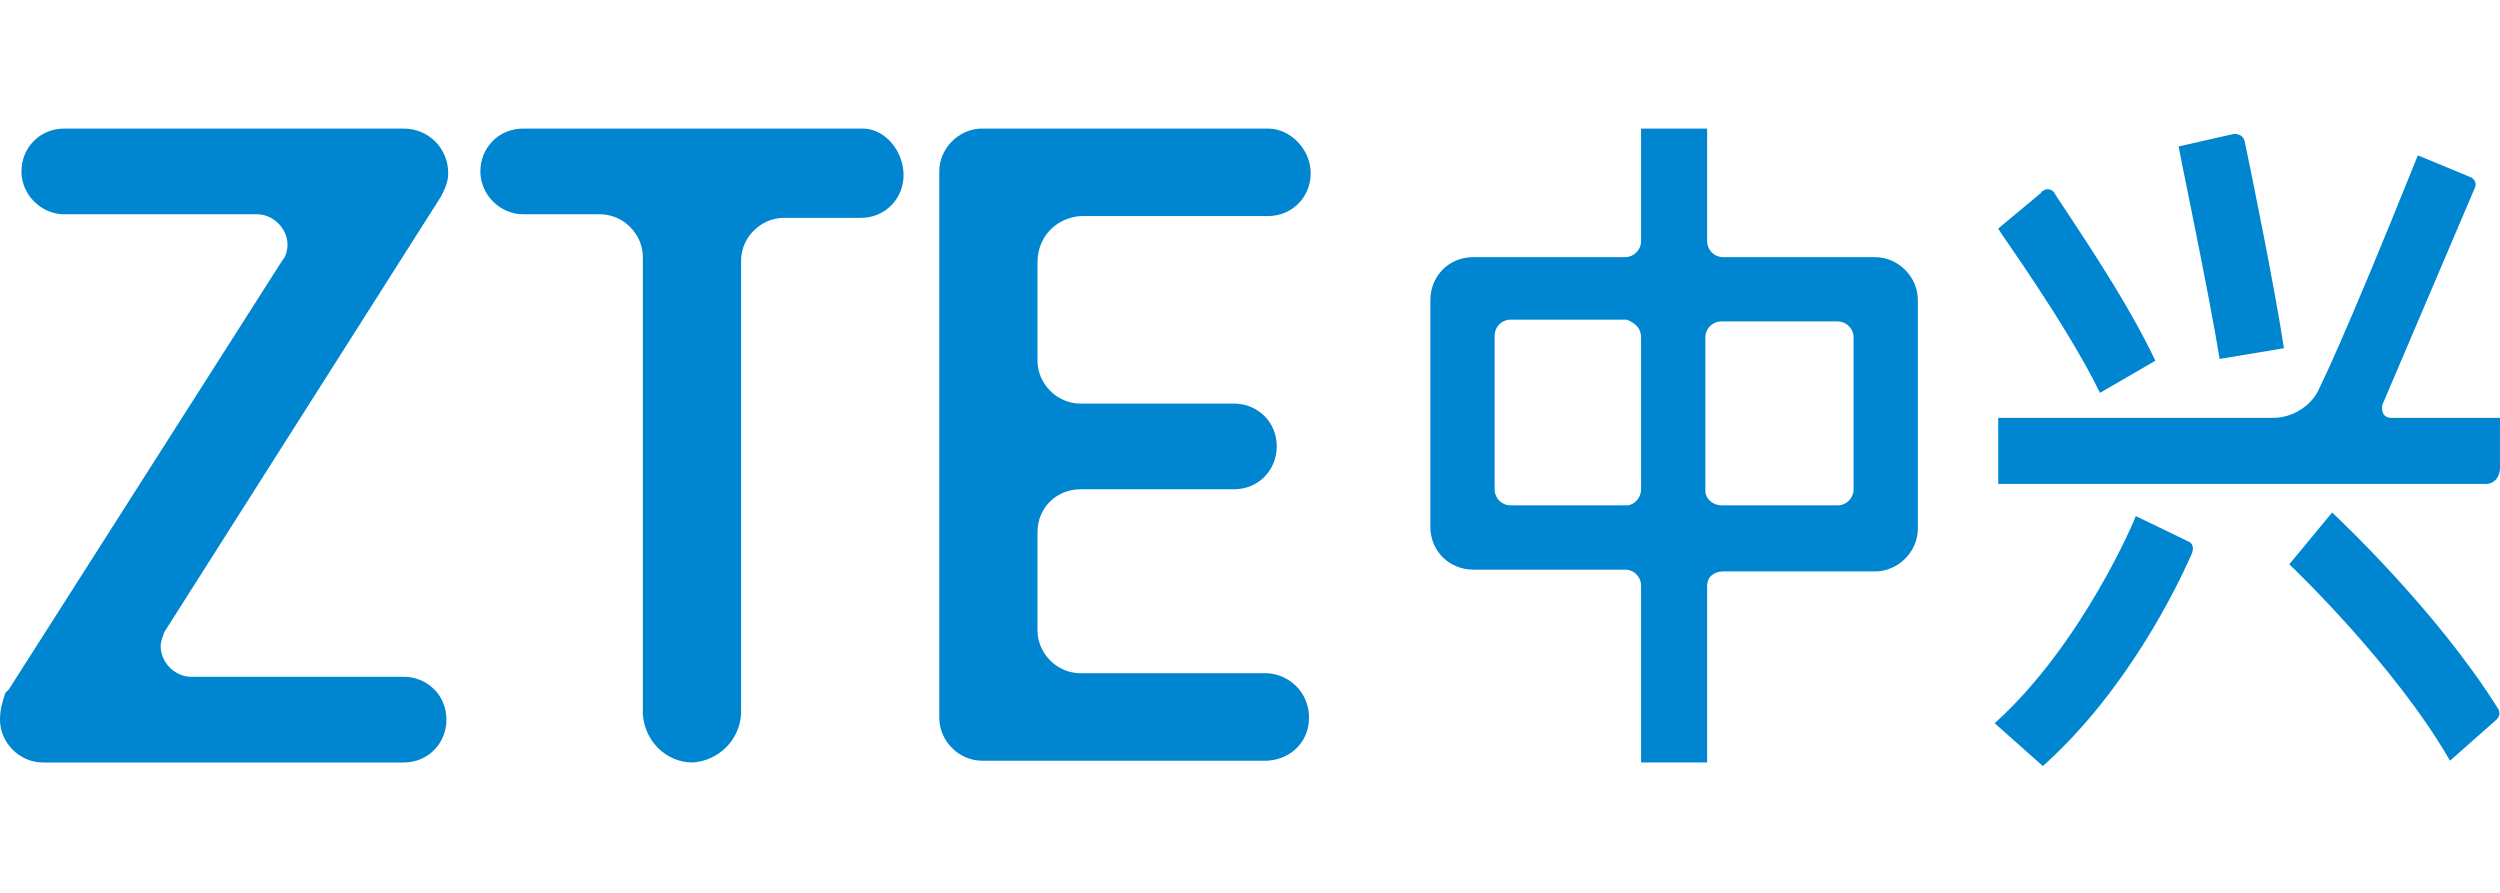 <?xml version="1.0" encoding="utf-8"?>
<!-- Generator: Adobe Illustrator 22.0.1, SVG Export Plug-In . SVG Version: 6.00 Build 0)  -->
<svg version="1.1" id="图层_1" xmlns="http://www.w3.org/2000/svg" xmlns:xlink="http://www.w3.org/1999/xlink" x="0px" y="0px"
	 viewBox="0 0 140 50" style="enable-background:new 0 0 140 50;" xml:space="preserve">
<style type="text/css">
	.st0{fill:#0086D1;}
</style>
<title>logo-ZTE</title>
<g id="图层_2_1_">
	<g id="图层_1-2">
		<path class="st0" d="M120.7,20.2c-1.7-3.6-4.7-7.9-5.6-9.3c-0.1-0.3-0.5-0.4-0.7-0.2c0,0-0.1,0-0.1,0.1l-2.4,2
			c0,0.1,3.8,5.3,5.7,9.2L120.7,20.2z"/>
		<path class="st0" d="M122.5,30.3c-0.4-0.2-2.9-1.4-2.9-1.4c0,0.1-3,7.2-7.9,11.6l2.7,2.4c4.7-4.2,7.5-10,8.3-11.8
			C122.9,30.7,122.8,30.4,122.5,30.3C122.6,30.3,122.5,30.3,122.5,30.3z"/>
		<path class="st0" d="M130.6,28.7l-2.4,2.9c0.1,0.1,5.9,5.6,9,11l2.6-2.3c0.2-0.2,0.2-0.4,0.1-0.6
			C136.4,34.1,130.8,28.9,130.6,28.7z"/>
		<path class="st0" d="M133.9,23.4L133.9,23.4c-0.3,0-0.5-0.2-0.5-0.5c0,0,0,0,0,0c0-0.1,0-0.1,0-0.2l5.2-12.2
			c0.1-0.2,0-0.5-0.3-0.6l-2.9-1.2c-4.3,10.7-5.5,13-5.5,13c-0.4,1-1.5,1.7-2.6,1.7h-15.4v3.7h27.3c0.5,0,0.8-0.4,0.8-0.9v-2.8
			H133.9z"/>
		<path class="st0" d="M127.9,19.5c-0.5-3.3-1.8-9.7-2.2-11.6c-0.1-0.3-0.3-0.4-0.6-0.4l-3.1,0.7c0,0.1,1.7,8.2,2.3,11.9L127.9,19.5
			z"/>
		<path class="st0" d="M105,14.4h-8.5c-0.5,0-0.9-0.4-0.9-0.9V7.2h-3.7v6.3c0,0.5-0.4,0.9-0.9,0.9h-8.5c-1.4,0-2.4,1.1-2.4,2.4v12.7
			c0,1.4,1.1,2.4,2.4,2.4c0,0,0,0,0,0h8.5c0.5,0,0.9,0.4,0.9,0.9c0,0,0,0,0,0v9.9h3.7v-9.9c0-0.5,0.4-0.8,0.9-0.8h8.5
			c1.3,0,2.4-1.1,2.4-2.4V16.8C107.4,15.5,106.3,14.4,105,14.4z M91.9,18.9v8.5c0,0.5-0.4,0.9-0.8,0.9c0,0,0,0,0,0h-6.5
			c-0.5,0-0.9-0.4-0.9-0.9c0,0,0,0,0,0v-8.6c0-0.5,0.4-0.9,0.9-0.9c0,0,0,0,0,0h6.5C91.6,18.1,91.9,18.4,91.9,18.9L91.9,18.9z
			 M102.9,28.3h-6.5c-0.5,0-0.9-0.4-0.9-0.8c0,0,0,0,0,0v-8.6c0-0.5,0.4-0.9,0.9-0.9h6.5c0.5,0,0.9,0.4,0.9,0.9c0,0,0,8.5,0,8.5
			C103.8,27.9,103.4,28.3,102.9,28.3C102.9,28.3,102.9,28.3,102.9,28.3z"/>
		<path class="st0" d="M22.6,7.2h-19c-1.4,0-2.4,1.1-2.4,2.4s1.1,2.4,2.4,2.4h10.8c0.9,0,1.7,0.8,1.7,1.7c0,0.3-0.1,0.7-0.3,0.9
			l-15.3,24c-0.1,0.1-0.2,0.2-0.2,0.2C0.1,39.4,0,39.8,0,40.3c0,1.3,1.1,2.4,2.4,2.4h20.2c1.4,0,2.4-1.1,2.4-2.4
			c0-1.4-1.1-2.4-2.4-2.4H10.7c-0.9,0-1.7-0.8-1.7-1.7c0-0.3,0.1-0.5,0.2-0.8L24.7,11l0,0c0.2-0.4,0.4-0.8,0.4-1.3
			C25.1,8.3,24,7.2,22.6,7.2C22.6,7.2,22.6,7.2,22.6,7.2z"/>
		<path class="st0" d="M48.3,7.2H29.3c-1.4,0-2.4,1.1-2.4,2.4s1.1,2.4,2.4,2.4h4.3c1.3,0,2.4,1.1,2.4,2.4l0,0V40
			c0.1,1.5,1.3,2.7,2.8,2.7c1.4-0.1,2.6-1.2,2.7-2.7V14.6c0-1.3,1.1-2.4,2.4-2.4c0,0,0,0,0,0h4.3c1.4,0,2.4-1.1,2.4-2.4
			S49.6,7.2,48.3,7.2L48.3,7.2z"/>
		<path class="st0" d="M60.5,12.1H71c1.4,0,2.4-1.1,2.4-2.4S72.3,7.2,71,7.2l0,0H55c-1.3,0-2.4,1.1-2.4,2.4c0,0,0,0,0,0v0.1
			c0,0,0,30.4,0,30.5c0,1.3,1.1,2.4,2.4,2.4h16c1.4-0.1,2.4-1.2,2.3-2.6c-0.1-1.3-1.1-2.2-2.3-2.3H60.5c-1.3,0-2.4-1.1-2.4-2.4v-5.5
			c0-1.4,1.1-2.4,2.4-2.4c0,0,0,0,0,0h8.6c1.4,0,2.4-1.1,2.4-2.4c0-1.4-1.1-2.4-2.4-2.4h-8.6c-1.3,0-2.4-1.1-2.4-2.4v-5.5
			C58.1,13.2,59.2,12.2,60.5,12.1z"/>
	</g>
</g>
</svg>
